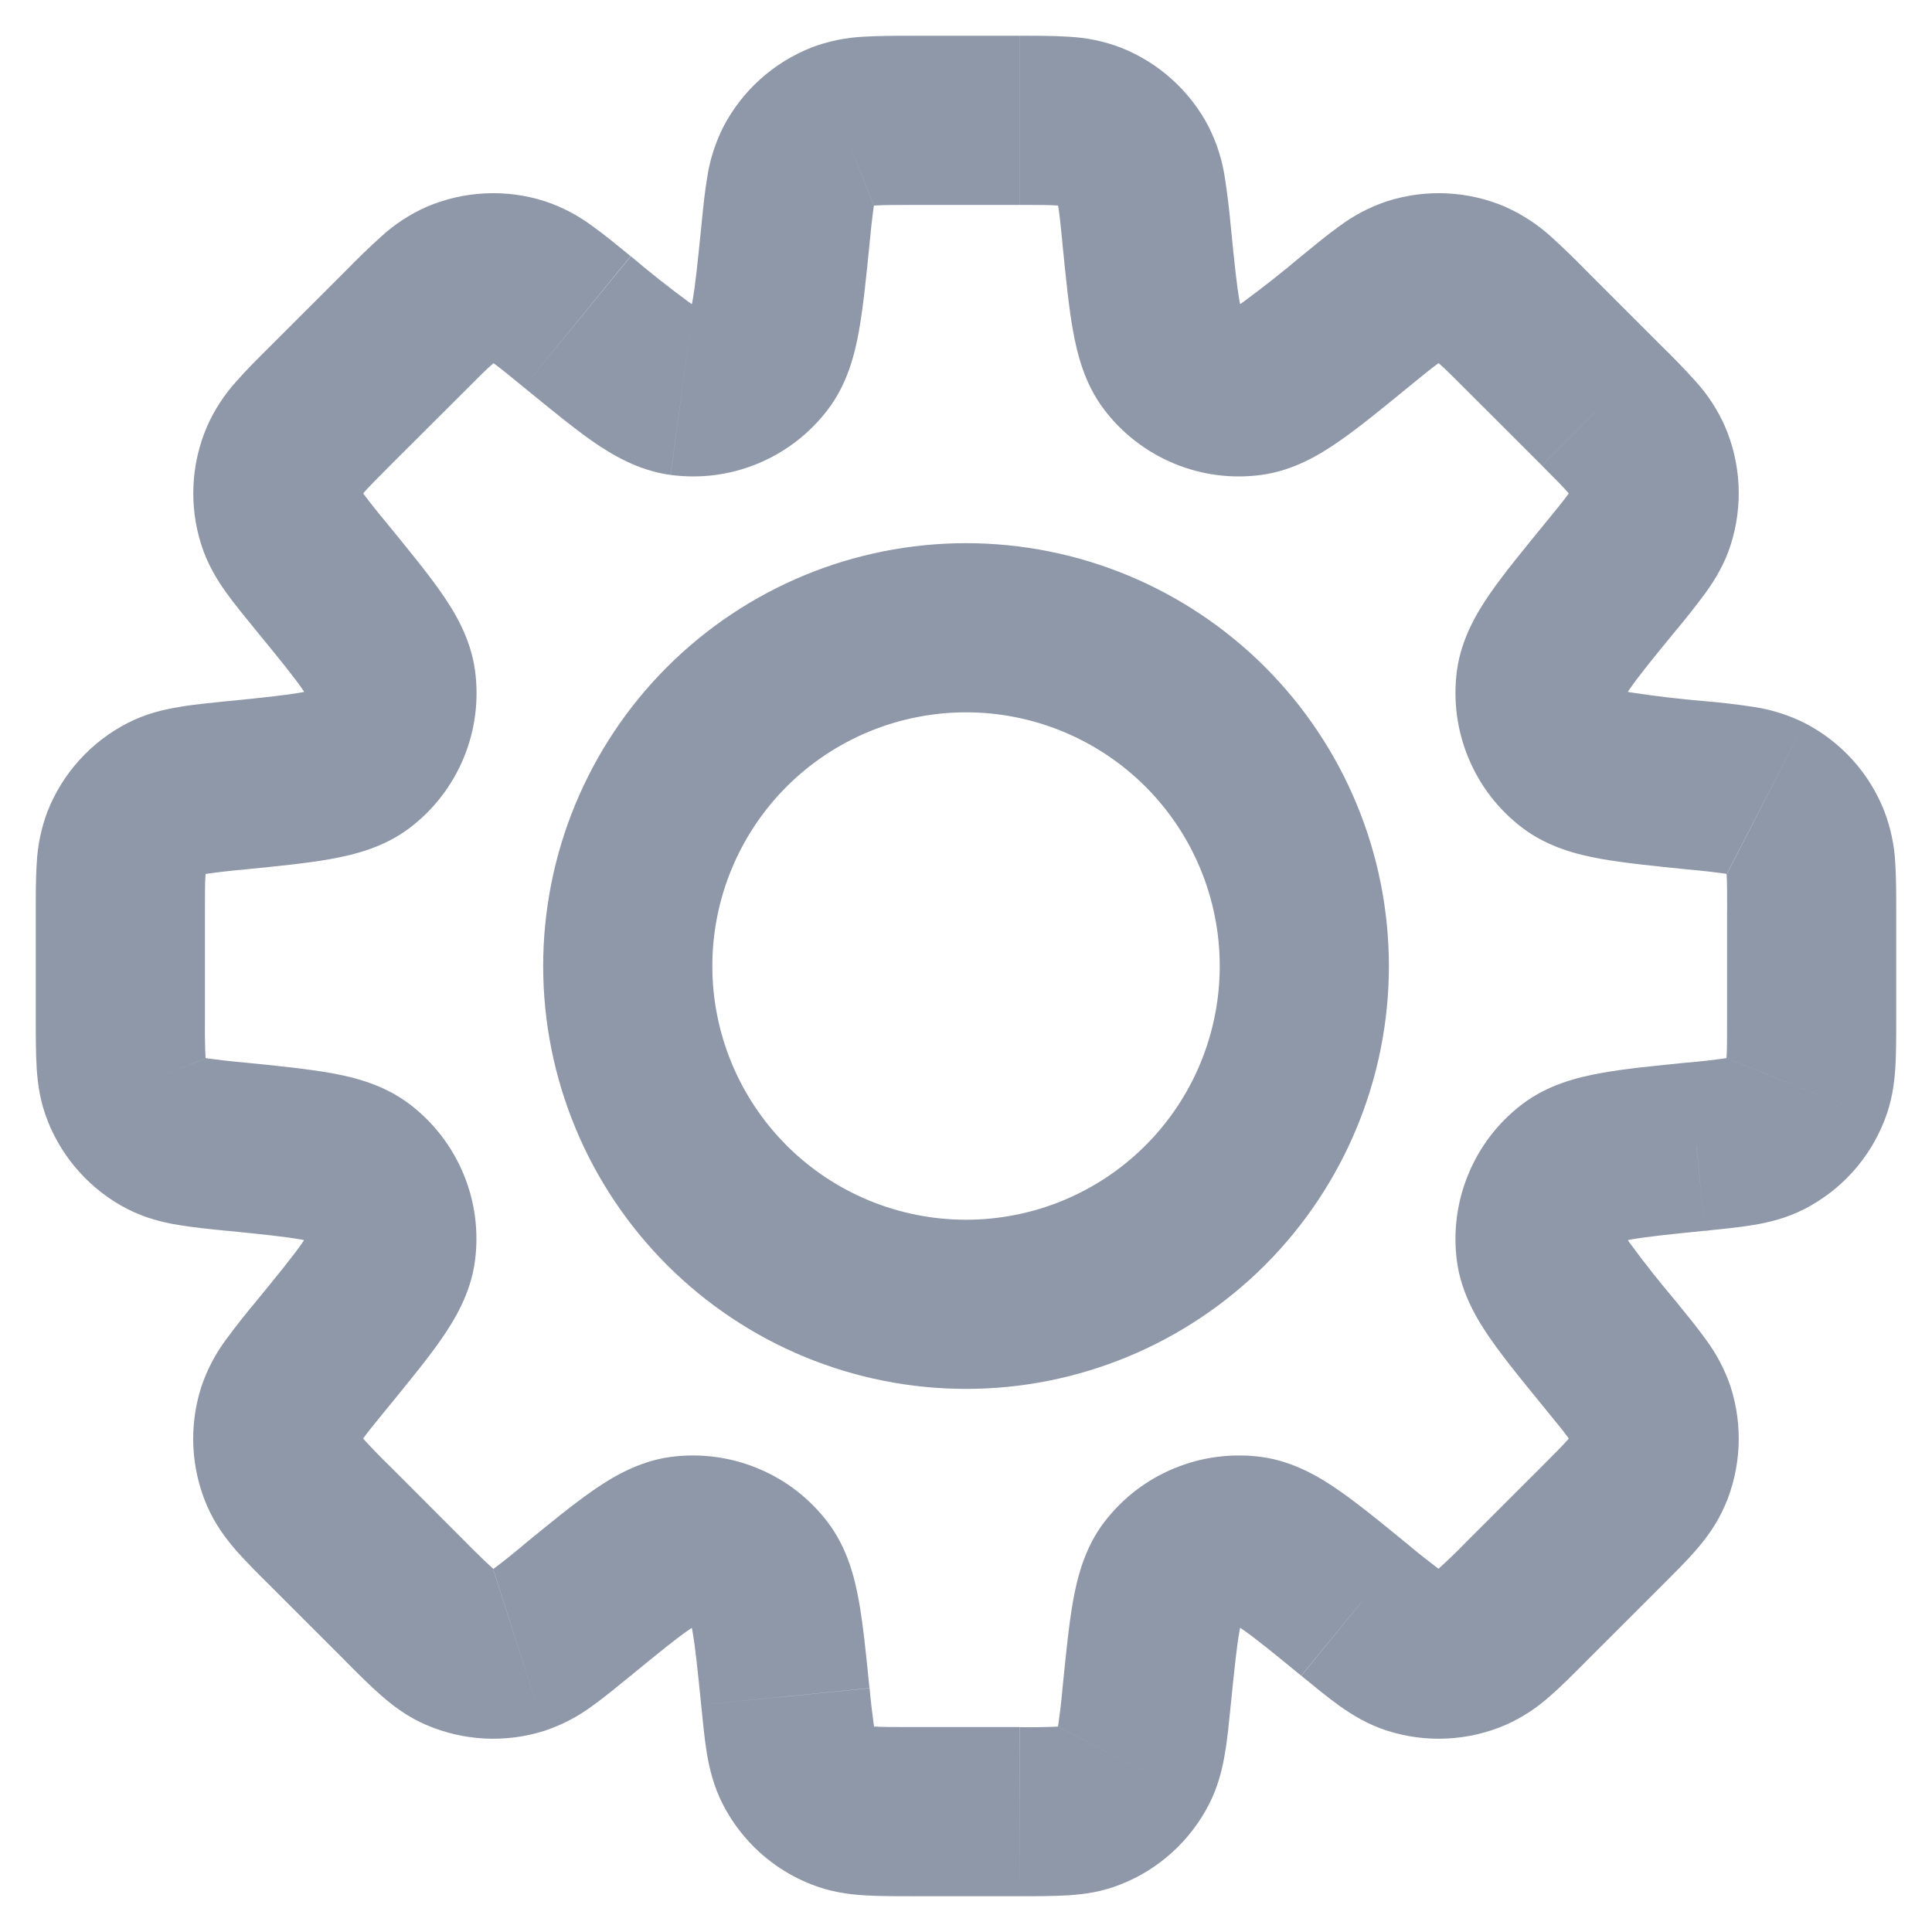 <svg width="27" height="27" viewBox="0 0 27 27" fill="none" xmlns="http://www.w3.org/2000/svg">
<path d="M23.71 16.025L23.593 14.849L23.554 14.853L23.516 14.86L23.71 16.025ZM23.71 16.025L23.828 17.201L23.867 17.198L23.905 17.192L23.71 16.025ZM18.935 22.504L19.683 21.589L19.674 21.582L18.935 22.504ZM18.935 22.504L18.187 23.419L18.196 23.427L18.935 22.504ZM8.066 22.504L7.318 21.59L7.299 21.606L7.282 21.621L8.066 22.504ZM8.066 22.504L8.814 23.42L8.833 23.405L8.851 23.388L8.066 22.504ZM3.29 10.976V9.794H3.231L3.173 9.8L3.29 10.976ZM3.29 10.976V12.158H3.35L3.409 12.152L3.29 10.976ZM17.201 3.172C17.181 2.945 17.154 2.718 17.119 2.493C17.083 2.244 17.007 2.003 16.895 1.779L14.795 2.864C14.768 2.811 14.774 2.792 14.789 2.885C14.807 2.99 14.822 3.137 14.849 3.409L17.201 3.172ZM17.313 4.295C17.388 4.392 17.363 4.436 17.322 4.205C17.283 3.985 17.252 3.677 17.201 3.172L14.848 3.407C14.895 3.873 14.935 4.291 14.996 4.625C15.054 4.944 15.155 5.363 15.433 5.727L17.313 4.295ZM17.313 4.295L15.433 5.727C15.686 6.059 16.022 6.318 16.408 6.478C16.793 6.638 17.214 6.693 17.628 6.637L17.313 4.295ZM18.186 3.58C17.921 3.804 17.648 4.019 17.369 4.224C17.176 4.358 17.192 4.31 17.313 4.295L17.628 6.637C18.081 6.576 18.45 6.351 18.717 6.165C18.995 5.973 19.32 5.706 19.682 5.41L18.186 3.58ZM19.386 2.812C19.148 2.891 18.925 3.007 18.723 3.157C18.558 3.275 18.372 3.428 18.186 3.58L19.682 5.41C19.893 5.237 20.008 5.144 20.095 5.082C20.172 5.027 20.162 5.045 20.106 5.063L19.386 2.812ZM21.046 2.894C20.521 2.667 19.931 2.638 19.386 2.812L20.106 5.063L21.046 2.894ZM22.164 3.779C22.005 3.615 21.84 3.456 21.671 3.303C21.485 3.135 21.274 2.997 21.044 2.894L20.106 5.063C20.052 5.04 20.043 5.021 20.114 5.083C20.195 5.154 20.3 5.257 20.492 5.45L22.164 3.779ZM23.22 4.835L22.164 3.779L20.492 5.45L21.549 6.506L23.22 4.835ZM24.104 5.953C24.002 5.724 23.864 5.513 23.695 5.327C23.542 5.158 23.384 4.994 23.22 4.835L21.549 6.507C21.742 6.7 21.845 6.805 21.916 6.886C21.978 6.957 21.959 6.948 21.936 6.894L24.104 5.953ZM24.187 7.613C24.361 7.068 24.332 6.478 24.104 5.953L21.936 6.894L24.187 7.613ZM23.419 8.813C23.566 8.639 23.707 8.459 23.842 8.276C23.967 8.101 24.102 7.883 24.187 7.613L21.936 6.894C21.953 6.838 21.971 6.827 21.917 6.905C21.855 6.991 21.763 7.106 21.589 7.317L23.419 8.813ZM22.704 9.687C22.689 9.808 22.641 9.823 22.775 9.63C22.901 9.447 23.097 9.206 23.419 8.813L21.589 7.317C21.294 7.679 21.026 8.004 20.833 8.281C20.647 8.549 20.423 8.917 20.361 9.371L22.704 9.687ZM22.704 9.687L20.361 9.371C20.306 9.785 20.361 10.206 20.521 10.591C20.68 10.977 20.939 11.313 21.271 11.566L22.704 9.687ZM23.827 9.799C23.481 9.77 23.137 9.729 22.794 9.677C22.563 9.636 22.607 9.612 22.704 9.687L21.271 11.566C21.635 11.844 22.054 11.945 22.375 12.003C22.707 12.062 23.126 12.104 23.591 12.151L23.827 9.799ZM25.22 10.104C24.995 9.992 24.755 9.916 24.506 9.879C24.281 9.845 24.054 9.818 23.827 9.799L23.591 12.151C23.766 12.166 23.941 12.186 24.115 12.21C24.209 12.226 24.189 12.232 24.136 12.205L25.22 10.104ZM26.334 11.337C26.125 10.804 25.729 10.366 25.22 10.104L24.137 12.208L26.334 11.337ZM26.5 12.752C26.5 12.511 26.5 12.271 26.487 12.068C26.475 11.817 26.423 11.57 26.333 11.335L24.137 12.208C24.116 12.152 24.123 12.133 24.13 12.228C24.137 12.334 24.137 12.482 24.137 12.755L26.5 12.752ZM26.5 14.246V12.752H24.136V14.246H26.5ZM26.334 15.662C26.439 15.399 26.473 15.146 26.487 14.93C26.5 14.727 26.5 14.488 26.5 14.246H24.136C24.136 14.519 24.136 14.667 24.129 14.774C24.122 14.868 24.115 14.849 24.136 14.794L26.334 15.662ZM25.22 16.895C25.729 16.633 26.125 16.195 26.334 15.662L24.137 14.795L25.22 16.895ZM23.827 17.2C24.068 17.176 24.305 17.153 24.506 17.119C24.719 17.084 24.967 17.025 25.22 16.895L24.137 14.795C24.189 14.768 24.209 14.774 24.116 14.789C23.942 14.814 23.768 14.834 23.593 14.849L23.827 17.2ZM22.705 17.312C22.607 17.387 22.563 17.363 22.794 17.322C23.014 17.283 23.322 17.251 23.827 17.2L23.591 14.848C23.127 14.895 22.707 14.935 22.375 14.996C22.055 15.054 21.635 15.155 21.271 15.433L22.705 17.312ZM22.705 17.312L21.271 15.433C20.939 15.686 20.68 16.022 20.521 16.408C20.361 16.793 20.306 17.214 20.361 17.628L22.705 17.312ZM23.419 18.184C23.195 17.92 22.98 17.648 22.775 17.369C22.641 17.176 22.69 17.19 22.705 17.312L20.361 17.628C20.423 18.081 20.647 18.45 20.834 18.717C21.027 18.995 21.294 19.32 21.589 19.682L23.419 18.184ZM24.187 19.385C24.108 19.148 23.991 18.924 23.842 18.723C23.724 18.557 23.571 18.372 23.419 18.184L21.589 19.682C21.762 19.893 21.855 20.007 21.917 20.094C21.972 20.171 21.954 20.162 21.936 20.106L24.187 19.385ZM24.104 21.046C24.332 20.52 24.361 19.93 24.187 19.385L21.936 20.106L24.104 21.046ZM23.22 22.164C23.392 21.992 23.561 21.825 23.695 21.671C23.837 21.508 23.991 21.306 24.104 21.044L21.936 20.105C21.959 20.05 21.978 20.043 21.916 20.114C21.845 20.195 21.742 20.299 21.549 20.492L23.22 22.164ZM22.164 23.219L23.22 22.164L21.549 20.492L20.492 21.548L22.164 23.219ZM21.046 24.104C21.275 24.002 21.486 23.863 21.672 23.694C21.825 23.561 21.994 23.39 22.164 23.219L20.492 21.548C20.37 21.674 20.244 21.796 20.114 21.914C20.043 21.978 20.052 21.959 20.106 21.936L21.046 24.104ZM19.386 24.187C19.931 24.361 20.521 24.332 21.046 24.104L20.106 21.936L19.386 24.187ZM18.186 23.419C18.372 23.571 18.557 23.724 18.723 23.842C18.898 23.966 19.116 24.101 19.386 24.187L20.106 21.936C20.162 21.953 20.172 21.971 20.094 21.917C19.954 21.811 19.816 21.702 19.682 21.589L18.186 23.419ZM17.313 22.705C17.192 22.687 17.176 22.64 17.369 22.774C17.552 22.901 17.792 23.096 18.184 23.418L19.682 21.589C19.32 21.293 18.995 21.026 18.717 20.833C18.45 20.646 18.081 20.423 17.628 20.361L17.313 22.705ZM17.313 22.705L17.628 20.361C17.214 20.306 16.793 20.361 16.408 20.521C16.022 20.68 15.686 20.939 15.433 21.271L17.313 22.705ZM17.2 23.827C17.251 23.322 17.283 23.012 17.322 22.794C17.363 22.563 17.387 22.606 17.312 22.704L15.433 21.27C15.155 21.634 15.054 22.054 14.996 22.374C14.937 22.707 14.896 23.126 14.849 23.591L17.2 23.827ZM16.894 25.22C17.024 24.967 17.083 24.719 17.118 24.506C17.154 24.305 17.175 24.068 17.2 23.827L14.849 23.591C14.834 23.767 14.813 23.941 14.788 24.115C14.772 24.209 14.766 24.189 14.794 24.136L16.894 25.22ZM15.663 26.334C16.195 26.124 16.632 25.728 16.894 25.22L14.795 24.137L15.663 26.334ZM14.245 26.5C14.488 26.5 14.727 26.5 14.931 26.487C15.146 26.473 15.399 26.441 15.663 26.334L14.795 24.137C14.85 24.116 14.869 24.123 14.775 24.13C14.599 24.138 14.423 24.14 14.248 24.137L14.245 26.5ZM12.752 26.5H14.245L14.246 24.136H12.752V26.5ZM11.337 26.334C11.6 26.439 11.853 26.473 12.069 26.487C12.271 26.5 12.511 26.5 12.752 26.5V24.136C12.479 24.136 12.332 24.136 12.225 24.129C12.131 24.122 12.15 24.115 12.205 24.136L11.337 26.334ZM10.104 25.22C10.366 25.729 10.804 26.125 11.337 26.334L12.205 24.136L10.104 25.22ZM9.799 23.827C9.823 24.068 9.846 24.305 9.879 24.506C9.915 24.719 9.974 24.967 10.104 25.22L12.208 24.137C12.235 24.189 12.229 24.209 12.213 24.116C12.189 23.942 12.168 23.768 12.153 23.593L9.799 23.827ZM9.687 22.704C9.612 22.607 9.636 22.562 9.677 22.794C9.716 23.012 9.748 23.322 9.799 23.827L12.151 23.591C12.104 23.126 12.063 22.707 12.003 22.374C11.945 22.055 11.844 21.635 11.566 21.271L9.687 22.704ZM9.687 22.704L11.566 21.271C11.313 20.939 10.977 20.68 10.591 20.521C10.206 20.361 9.785 20.306 9.371 20.361L9.687 22.704ZM8.813 23.419C9.207 23.097 9.447 22.901 9.63 22.775C9.823 22.641 9.808 22.689 9.687 22.704L9.371 20.361C8.917 20.423 8.549 20.647 8.281 20.834C8.004 21.026 7.679 21.293 7.317 21.589L8.813 23.419ZM7.613 24.187C7.85 24.108 8.074 23.991 8.276 23.842C8.441 23.724 8.627 23.571 8.813 23.419L7.318 21.59C7.183 21.703 7.047 21.813 6.906 21.918C6.829 21.973 6.84 21.956 6.895 21.937L7.613 24.187ZM5.953 24.104C6.478 24.332 7.068 24.361 7.613 24.187L6.893 21.936L5.953 24.104ZM4.834 23.22C5.005 23.392 5.174 23.561 5.328 23.695C5.49 23.837 5.692 23.992 5.954 24.105L6.893 21.936C6.947 21.959 6.955 21.978 6.884 21.916C6.755 21.797 6.629 21.675 6.506 21.549L4.834 23.22ZM3.779 22.164L4.835 23.22L6.506 21.549L5.45 20.492L3.779 22.164ZM2.894 21.046C3.007 21.306 3.162 21.509 3.303 21.672C3.438 21.825 3.607 21.994 3.779 22.164L5.45 20.492C5.324 20.37 5.202 20.244 5.083 20.114C5.021 20.043 5.04 20.052 5.063 20.106L2.894 21.046ZM2.812 19.386C2.638 19.931 2.667 20.521 2.894 21.046L5.063 20.106L2.812 19.386ZM3.58 18.186C3.433 18.36 3.292 18.54 3.157 18.723C3.007 18.925 2.891 19.148 2.812 19.386L5.063 20.106C5.044 20.162 5.028 20.172 5.082 20.094C5.144 20.008 5.236 19.893 5.41 19.682L3.58 18.186ZM4.294 17.312C4.31 17.19 4.358 17.176 4.224 17.369C4.098 17.552 3.901 17.793 3.58 18.186L5.41 19.682C5.705 19.32 5.973 18.995 6.166 18.717C6.351 18.45 6.576 18.081 6.637 17.628L4.294 17.312ZM4.294 17.312L6.637 17.628C6.693 17.214 6.638 16.793 6.478 16.408C6.318 16.022 6.059 15.686 5.727 15.433L4.294 17.312ZM3.171 17.2C3.677 17.251 3.987 17.283 4.205 17.322C4.436 17.363 4.392 17.387 4.294 17.312L5.727 15.433C5.363 15.155 4.945 15.054 4.624 14.996C4.291 14.937 3.873 14.895 3.406 14.848L3.171 17.2ZM1.779 16.895C2.032 17.025 2.28 17.084 2.493 17.119C2.694 17.153 2.931 17.177 3.172 17.201L3.406 14.848C3.231 14.833 3.058 14.813 2.884 14.789C2.789 14.772 2.809 14.766 2.863 14.794L1.779 16.895ZM0.665 15.663C0.876 16.196 1.272 16.634 1.78 16.896L2.864 14.795L0.665 15.663ZM0.5 14.248C0.5 14.489 0.5 14.729 0.513 14.932C0.527 15.147 0.56 15.4 0.667 15.665L2.864 14.794C2.885 14.849 2.878 14.868 2.872 14.774C2.864 14.598 2.862 14.423 2.864 14.248H0.5ZM0.5 12.754V14.248H2.864V12.754H0.5ZM0.665 11.337C0.576 11.571 0.525 11.819 0.513 12.069C0.499 12.273 0.5 12.513 0.5 12.755H2.864C2.864 12.481 2.864 12.333 2.872 12.226C2.878 12.132 2.885 12.151 2.864 12.207L0.665 11.337ZM1.78 10.106C1.272 10.368 0.876 10.805 0.665 11.337L2.864 12.207L1.78 10.106ZM3.173 9.799C2.932 9.824 2.695 9.846 2.494 9.882C2.281 9.917 2.033 9.976 1.78 10.106L2.864 12.207C2.811 12.234 2.792 12.228 2.885 12.212C3.059 12.187 3.234 12.167 3.409 12.152L3.173 9.799ZM4.296 9.688C4.394 9.613 4.438 9.637 4.206 9.678C3.988 9.717 3.678 9.749 3.173 9.8L3.409 12.152C3.873 12.105 4.293 12.065 4.626 12.004C4.946 11.946 5.366 11.845 5.73 11.567L4.296 9.688ZM4.296 9.688L5.73 11.567C6.062 11.314 6.32 10.978 6.48 10.592C6.64 10.207 6.694 9.786 6.639 9.372L4.296 9.688ZM3.581 8.814C3.903 9.207 4.099 9.448 4.226 9.631C4.36 9.824 4.313 9.81 4.296 9.688L6.639 9.372C6.577 8.918 6.354 8.551 6.167 8.283C5.974 8.005 5.706 7.68 5.411 7.318L3.581 8.814ZM2.813 7.613C2.899 7.884 3.033 8.101 3.158 8.277C3.276 8.442 3.429 8.628 3.581 8.814L5.411 7.318C5.298 7.183 5.189 7.047 5.083 6.906C5.028 6.829 5.047 6.838 5.064 6.894L2.813 7.613ZM2.896 5.954C2.669 6.479 2.639 7.068 2.813 7.613L5.064 6.894L2.896 5.954ZM3.78 4.835C3.608 5.006 3.439 5.174 3.305 5.328C3.136 5.514 2.998 5.725 2.896 5.954L5.064 6.894C5.041 6.948 5.022 6.957 5.085 6.884C5.155 6.804 5.258 6.7 5.451 6.506L3.78 4.835ZM4.836 3.78L3.78 4.835L5.451 6.506L6.509 5.451L4.836 3.78ZM5.954 2.894C5.725 2.997 5.514 3.135 5.328 3.305C5.159 3.458 4.995 3.616 4.836 3.78L6.509 5.451C6.701 5.257 6.805 5.154 6.886 5.085C6.957 5.021 6.948 5.04 6.894 5.063L5.954 2.894ZM7.614 2.812C7.069 2.638 6.479 2.667 5.954 2.894L6.894 5.063L7.614 2.812ZM8.813 3.58C8.627 3.428 8.443 3.276 8.277 3.158C8.075 3.008 7.852 2.891 7.614 2.812L6.894 5.063C6.838 5.045 6.828 5.028 6.906 5.082C6.992 5.145 7.107 5.237 7.318 5.411L8.813 3.58ZM9.688 4.295C9.81 4.312 9.824 4.359 9.631 4.225C9.352 4.02 9.08 3.805 8.816 3.581L7.318 5.411C7.68 5.706 8.004 5.973 8.281 6.167C8.549 6.353 8.917 6.576 9.371 6.637L9.688 4.295ZM9.688 4.295L9.372 6.637C9.786 6.693 10.207 6.638 10.592 6.478C10.978 6.318 11.314 6.059 11.567 5.727L9.688 4.295ZM9.8 3.172C9.749 3.678 9.717 3.988 9.678 4.206C9.637 4.437 9.613 4.393 9.688 4.295L11.567 5.727C11.845 5.363 11.946 4.945 12.004 4.625C12.063 4.293 12.106 3.873 12.152 3.407L9.8 3.172ZM10.105 1.78C9.993 2.005 9.917 2.245 9.881 2.494C9.847 2.695 9.824 2.932 9.8 3.173L12.152 3.407C12.168 3.232 12.187 3.059 12.211 2.885C12.228 2.79 12.234 2.812 12.207 2.864L10.105 1.78ZM11.338 0.665C10.806 0.876 10.367 1.272 10.105 1.78L12.207 2.864L11.338 0.665ZM12.754 0.5C12.513 0.5 12.273 0.5 12.069 0.513C11.819 0.525 11.571 0.576 11.337 0.665L12.208 2.864C12.152 2.885 12.133 2.878 12.228 2.872C12.334 2.865 12.482 2.864 12.755 2.864L12.754 0.5ZM14.248 0.5H12.754V2.864H14.248V0.5ZM15.663 0.665C15.429 0.576 15.181 0.525 14.931 0.513C14.73 0.499 14.49 0.5 14.249 0.5V2.864C14.522 2.864 14.669 2.864 14.776 2.872C14.87 2.878 14.85 2.885 14.795 2.864L15.663 0.665ZM16.896 1.78C16.634 1.272 16.196 0.876 15.663 0.665L14.795 2.864L16.896 1.78ZM17.046 13.501C17.046 14.441 16.673 15.343 16.008 16.008C15.343 16.673 14.441 17.046 13.501 17.046V19.41C15.068 19.41 16.571 18.787 17.679 17.679C18.787 16.571 19.41 15.068 19.41 13.501H17.046ZM13.501 9.955C14.441 9.955 15.343 10.329 16.008 10.993C16.673 11.658 17.046 12.56 17.046 13.501H19.41C19.41 11.933 18.787 10.43 17.679 9.322C16.571 8.214 15.068 7.591 13.501 7.591V9.955ZM9.955 13.501C9.955 12.56 10.329 11.658 10.993 10.993C11.658 10.329 12.56 9.955 13.501 9.955V7.591C11.933 7.591 10.43 8.214 9.322 9.322C8.214 10.43 7.591 11.933 7.591 13.501H9.955ZM13.501 17.046C12.56 17.046 11.658 16.673 10.993 16.008C10.329 15.343 9.955 14.441 9.955 13.501H7.591C7.591 15.068 8.214 16.571 9.322 17.679C10.43 18.787 11.933 19.41 13.501 19.41V17.046Z" fill="#8F98A8"/>
</svg>
